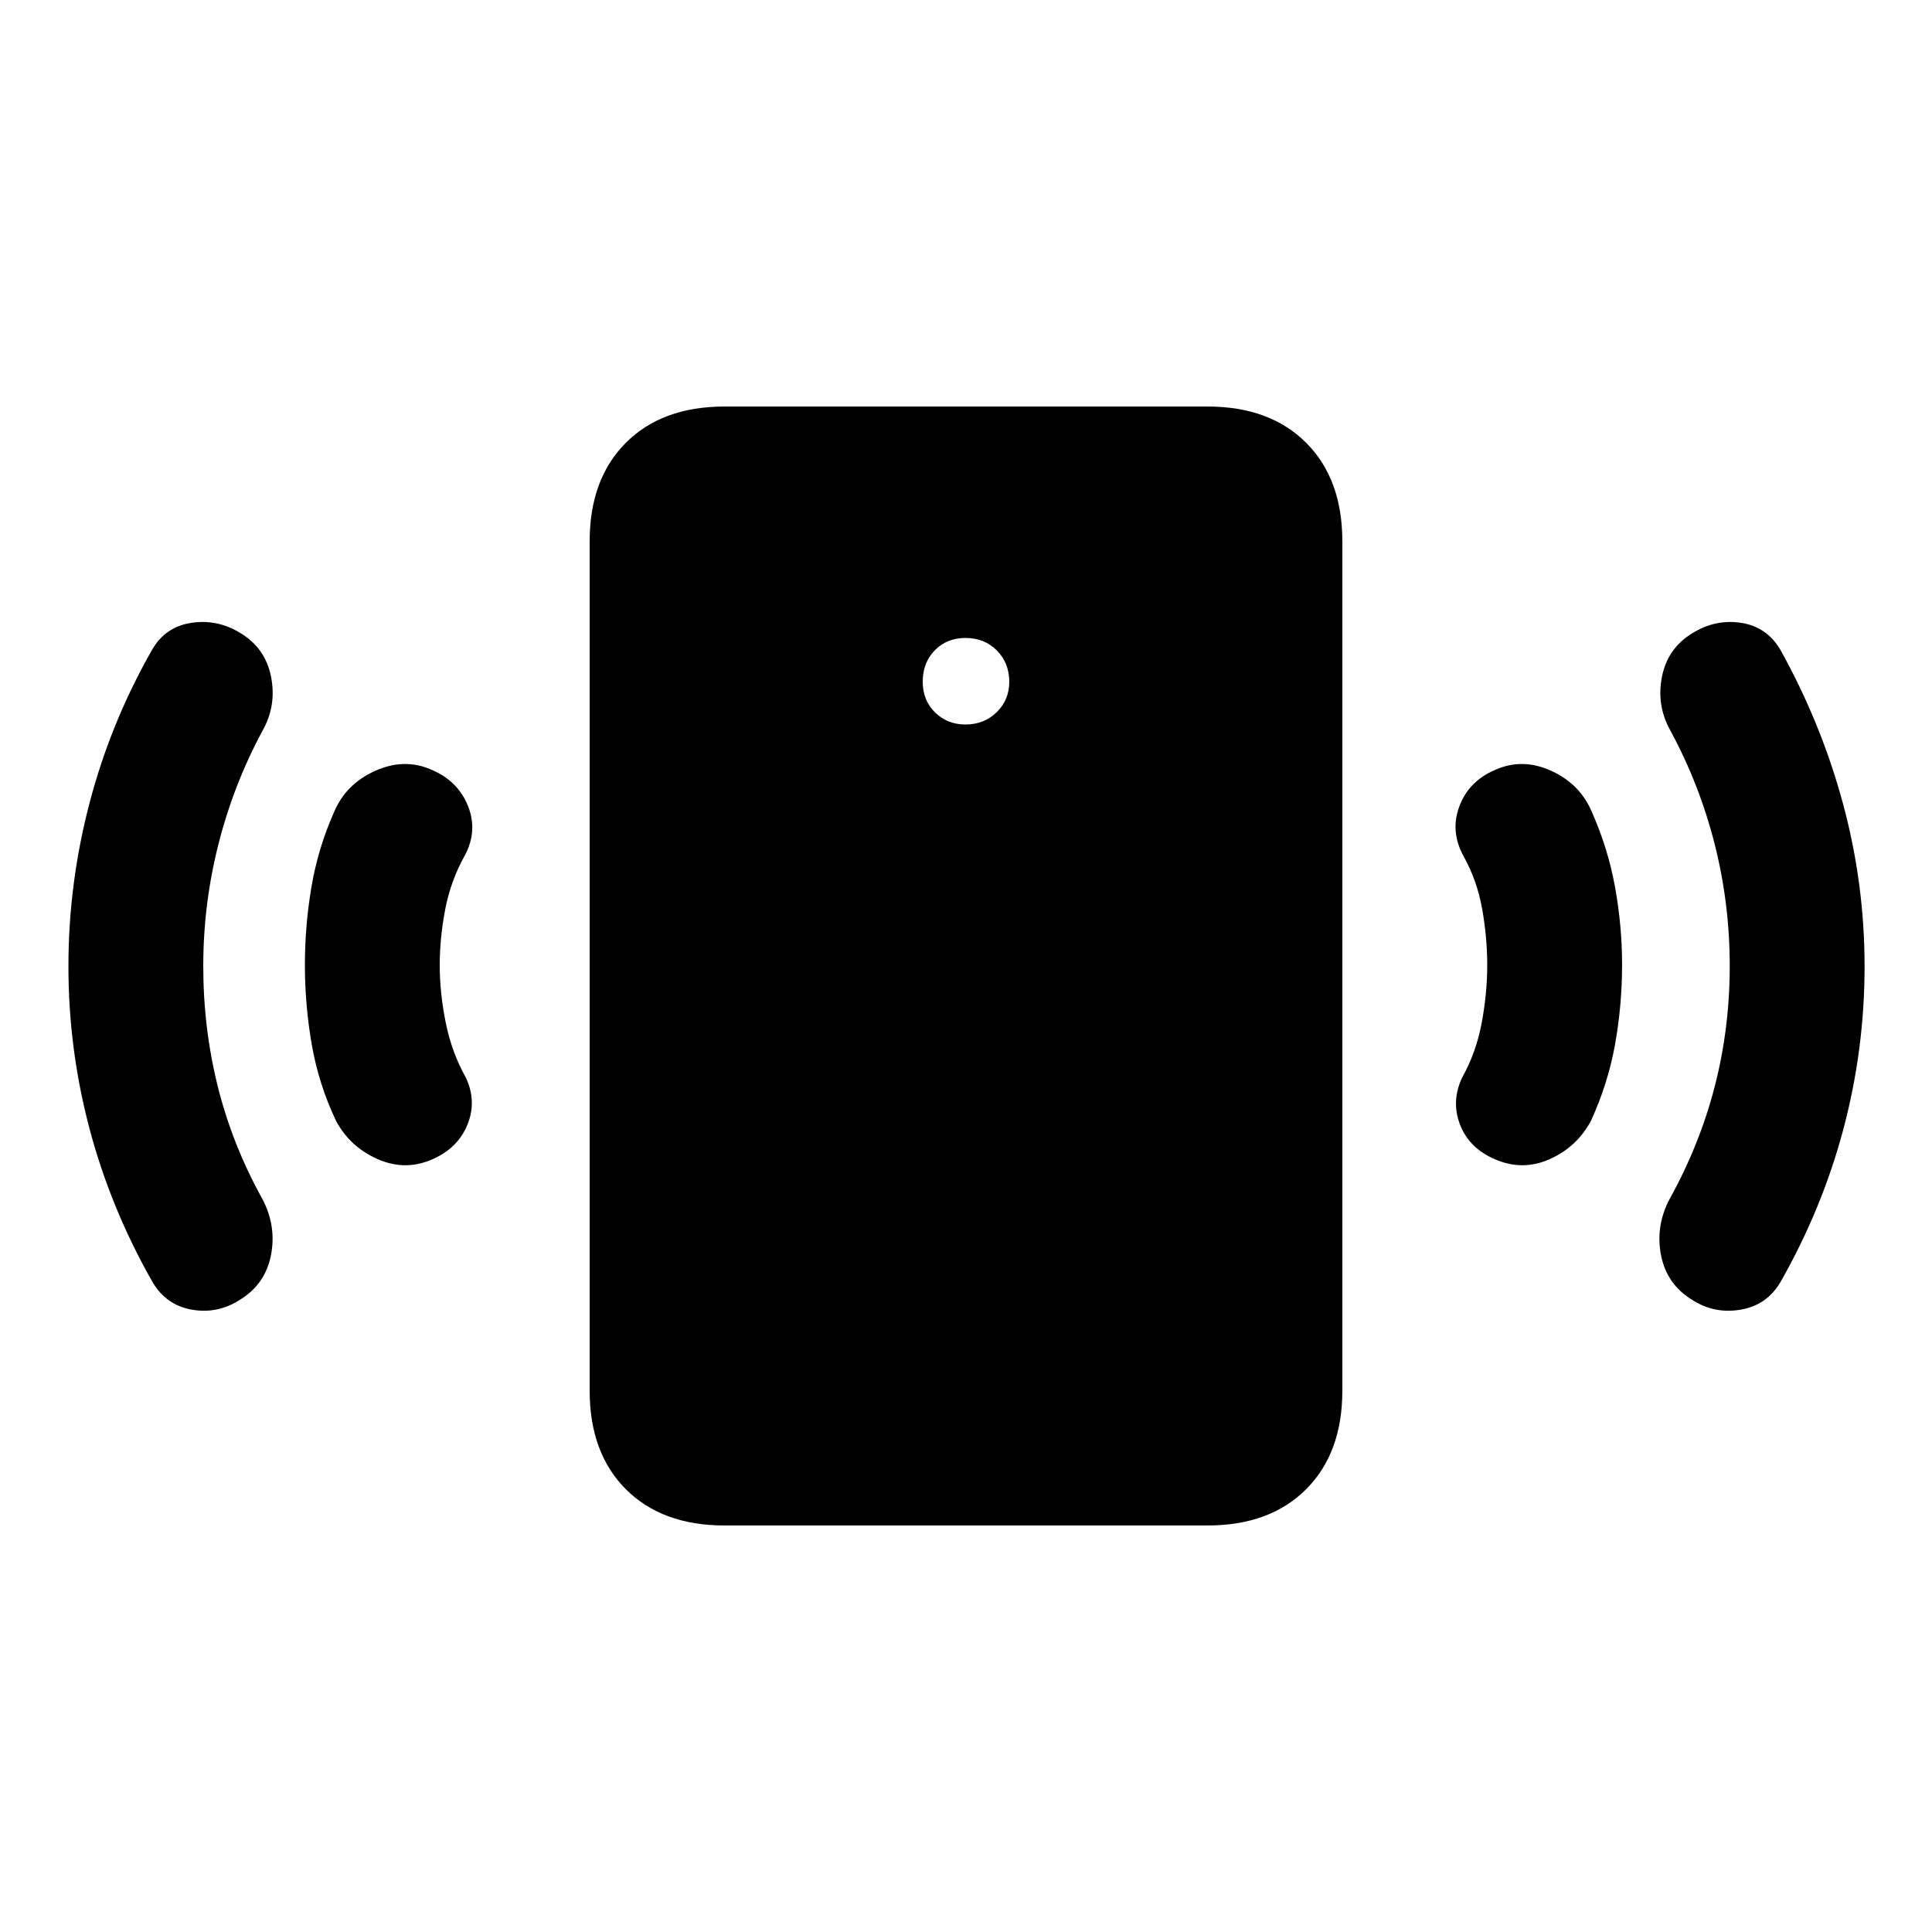 <svg xmlns="http://www.w3.org/2000/svg" height="20" viewBox="0 -960 960 960" width="20"><path d="M479.72-600q9.28 0 15.53-6.12 6.25-6.11 6.25-15.1 0-9.28-6.13-15.53T479.71-643q-9.21 0-15.21 6.13t-6 15.66q0 9.21 6.12 15.21 6.11 6 15.1 6ZM739-480.5q0-13.5-2.5-27.75T727-535q-6.5-12.22-1.75-24.61Q730-572 743.06-577.5q13.44-6 27.76.53 14.32 6.53 20.18 20.47 8 18 11.5 37.25t3.5 38.75q0 20-3.5 39.5t-12 38q-7 13-20.52 19t-27.21 0q-12.77-5.5-17.27-17.12-4.5-11.62 1-23.38 7-12.5 9.75-27.25T739-480.5Zm120.5.5q0-31-7.5-60.6T830-597q-7-12.5-4.18-26.73 2.82-14.23 15.19-21.69 11.49-7.08 24.24-5.08 12.75 2 19.47 13.48 20.28 36.52 31.03 76.27Q926.5-521 926.5-479.83T916-399.08q-10.5 39.58-31.28 76.1Q878-311.5 865-309.25T841-314q-12.7-7.66-15.6-22.08-2.9-14.42 4.1-27.92 15-27 22.5-56t7.5-60ZM360-202q-31 0-49-18t-18-49v-422q0-31 18-49t49-18h240q31 0 49 18t18 49v422q0 31-18 49t-49 18H360ZM218.5-480.5q0 14 3 28.75t10 27.25q5.5 11.76.75 23.38T214.95-384q-13.45 6-27.2 0T167-403q-8.61-18.14-12.06-37.82-3.44-19.68-3.44-39.68 0-19.5 3.25-38.75T166-556.5q5.86-13.94 20.43-20.47 14.57-6.53 28.01-.53 13.06 5.5 18.06 17.89 5 12.39-1.5 24.61-7 12.5-9.75 26.75t-2.75 27.75ZM101-480q0 31 7.25 60t22.25 56q7 13.5 4.1 27.92-2.9 14.42-15.6 22.08-11 7-23.75 4.75t-19.47-13.73Q55-359.5 44.5-399.08 34-438.66 34-479.83t10.48-81.13Q54.95-600.93 75.5-637 82-648.5 95-650.5t24.49 5.08q12.37 7.46 15.19 21.69 2.82 14.23-4.18 26.73-14.5 26.91-22 56.62Q101-510.67 101-480Z"/></svg>